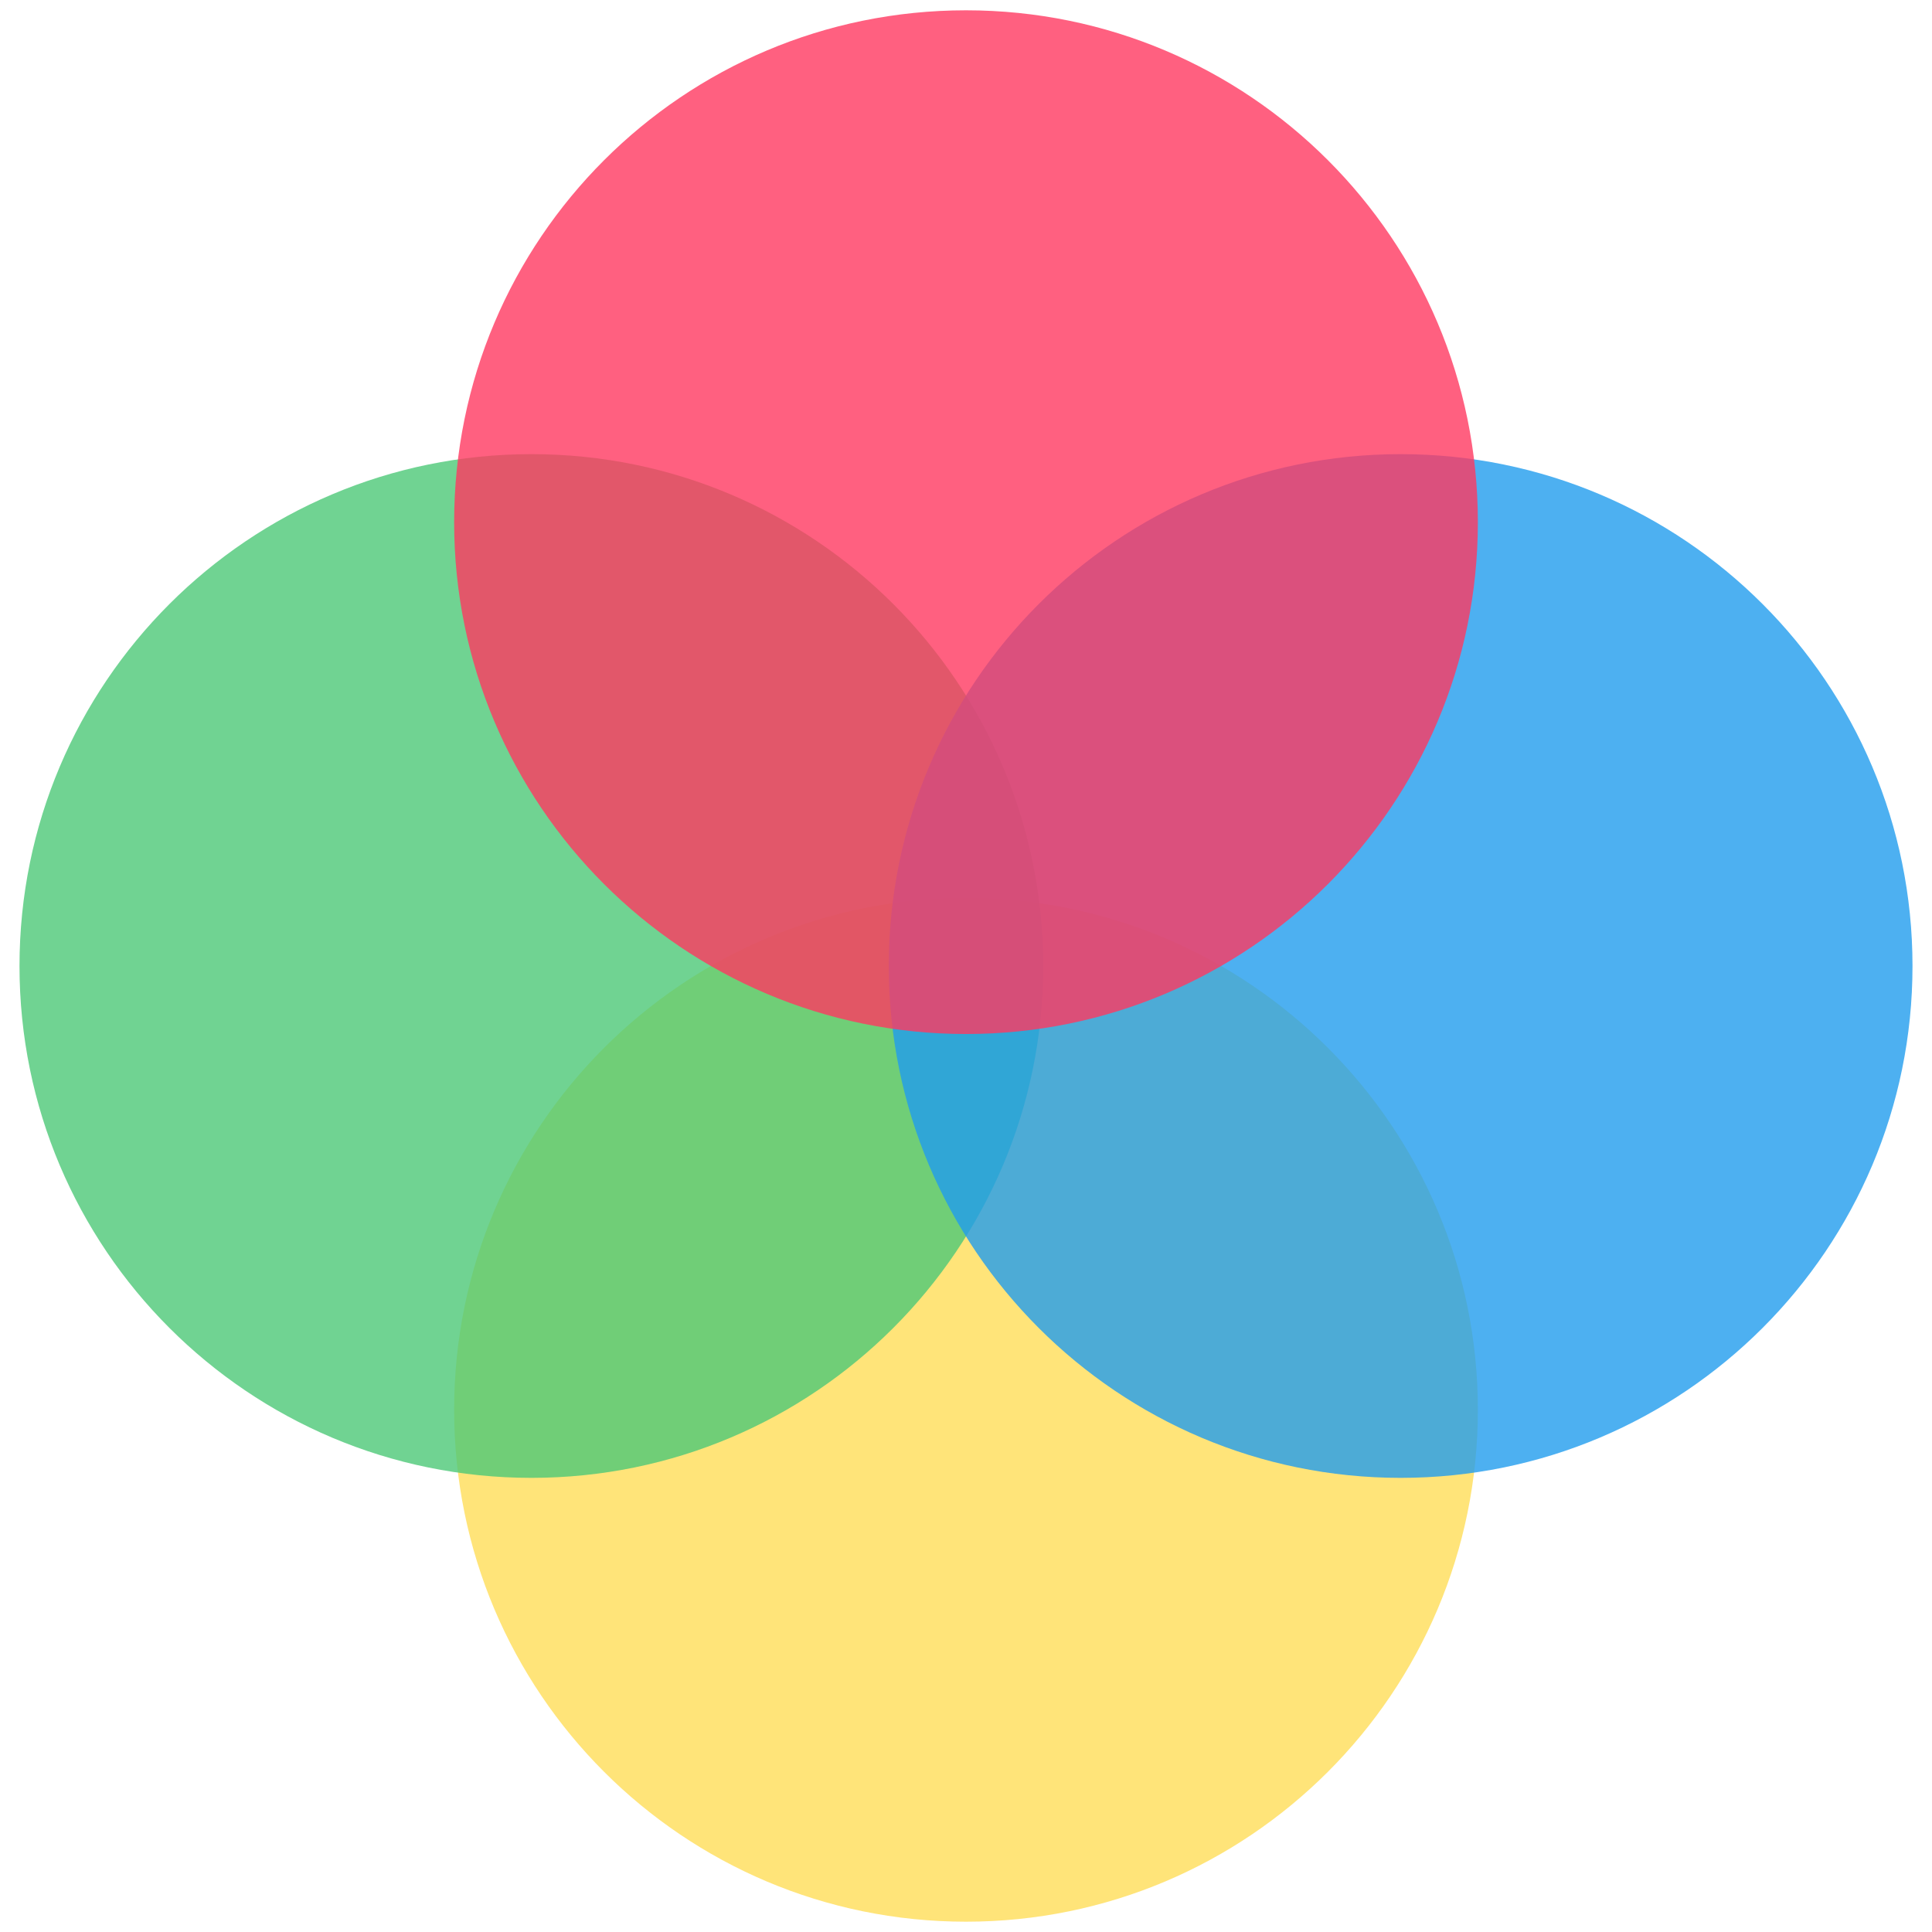<svg xmlns="http://www.w3.org/2000/svg" xmlns:xlink="http://www.w3.org/1999/xlink" width="500" zoomAndPan="magnify" viewBox="0 0 375 375" height="500" preserveAspectRatio="xMidYMid meet" version="1.0"><defs><filter x="0%" y="0%" width="100%" height="100%" id="1acb2acb78"><feColorMatrix values="0 0 0 0 1 0 0 0 0 1 0 0 0 0 1 0 0 0 1 0" color-interpolation-filters="sRGB"/></filter><mask id="a744faec5b"><g filter="url(#1acb2acb78)"><rect x="-37.5" width="450" fill="#000000" y="-37.5" height="450" fill-opacity="0.8"/></g></mask><clipPath id="2391d6f6aa"><path d="M 0.148 0.297 L 198.852 0.297 L 198.852 199 L 0.148 199 Z M 0.148 0.297 " clip-rule="nonzero"/></clipPath><clipPath id="f22658d909"><path d="M 99.5 0.297 C 44.629 0.297 0.148 44.777 0.148 99.648 C 0.148 154.52 44.629 199 99.5 199 C 154.371 199 198.852 154.52 198.852 99.648 C 198.852 44.777 154.371 0.297 99.5 0.297 " clip-rule="nonzero"/></clipPath><clipPath id="deef956619"><rect x="0" width="200" y="0" height="200"/></clipPath><mask id="bec863a492"><g filter="url(#1acb2acb78)"><rect x="-37.5" width="450" fill="#000000" y="-37.5" height="450" fill-opacity="0.8"/></g></mask><clipPath id="3ad37f3331"><path d="M 0.785 0.148 L 199.488 0.148 L 199.488 198.852 L 0.785 198.852 Z M 0.785 0.148 " clip-rule="nonzero"/></clipPath><clipPath id="fd470774bc"><path d="M 100.137 0.148 C 45.266 0.148 0.785 44.629 0.785 99.5 C 0.785 154.371 45.266 198.852 100.137 198.852 C 155.004 198.852 199.488 154.371 199.488 99.5 C 199.488 44.629 155.004 0.148 100.137 0.148 " clip-rule="nonzero"/></clipPath><clipPath id="91e9a2759a"><rect x="0" width="200" y="0" height="200"/></clipPath><mask id="b56e2f445d"><g filter="url(#1acb2acb78)"><rect x="-37.5" width="450" fill="#000000" y="-37.5" height="450" fill-opacity="0.8"/></g></mask><clipPath id="78f5dec8de"><path d="M 0.512 0.148 L 199.215 0.148 L 199.215 198.852 L 0.512 198.852 Z M 0.512 0.148 " clip-rule="nonzero"/></clipPath><clipPath id="f0dbc5c28f"><path d="M 99.863 0.148 C 44.996 0.148 0.512 44.629 0.512 99.5 C 0.512 154.371 44.996 198.852 99.863 198.852 C 154.734 198.852 199.215 154.371 199.215 99.5 C 199.215 44.629 154.734 0.148 99.863 0.148 " clip-rule="nonzero"/></clipPath><clipPath id="302dfb7f59"><rect x="0" width="200" y="0" height="200"/></clipPath><mask id="b68e1ce099"><g filter="url(#1acb2acb78)"><rect x="-37.5" width="450" fill="#000000" y="-37.5" height="450" fill-opacity="0.8"/></g></mask><clipPath id="fd61cff98d"><path d="M 0.148 1 L 198.852 1 L 198.852 199.703 L 0.148 199.703 Z M 0.148 1 " clip-rule="nonzero"/></clipPath><clipPath id="e01bb2aacf"><path d="M 99.5 1 C 44.629 1 0.148 45.48 0.148 100.352 C 0.148 155.223 44.629 199.703 99.5 199.703 C 154.371 199.703 198.852 155.223 198.852 100.352 C 198.852 45.48 154.371 1 99.5 1 " clip-rule="nonzero"/></clipPath><clipPath id="2895cbd1f2"><rect x="0" width="200" y="0" height="200"/></clipPath></defs><g mask="url(#a744faec5b)"><g transform="matrix(1, 0, 0, 1, 88, 174)"><g clip-path="url(#deef956619)"><g clip-path="url(#2391d6f6aa)"><g clip-path="url(#f22658d909)"><path fill="#ffdd57" d="M 0.148 0.297 L 198.852 0.297 L 198.852 199 L 0.148 199 Z M 0.148 0.297 " fill-opacity="1" fill-rule="nonzero"/></g></g></g></g></g><g mask="url(#bec863a492)"><g transform="matrix(1, 0, 0, 1, 3, 88)"><g clip-path="url(#91e9a2759a)"><g clip-path="url(#3ad37f3331)"><g clip-path="url(#fd470774bc)"><path fill="#4cc877" d="M 0.785 0.148 L 199.488 0.148 L 199.488 198.852 L 0.785 198.852 Z M 0.785 0.148 " fill-opacity="1" fill-rule="nonzero"/></g></g></g></g></g><g mask="url(#b56e2f445d)"><g transform="matrix(1, 0, 0, 1, 172, 88)"><g clip-path="url(#302dfb7f59)"><g clip-path="url(#78f5dec8de)"><g clip-path="url(#f0dbc5c28f)"><path fill="#209cee" d="M 0.512 0.148 L 199.215 0.148 L 199.215 198.852 L 0.512 198.852 Z M 0.512 0.148 " fill-opacity="1" fill-rule="nonzero"/></g></g></g></g></g><g mask="url(#b68e1ce099)"><g transform="matrix(1, 0, 0, 1, 88, 1)"><g clip-path="url(#2895cbd1f2)"><g clip-path="url(#fd61cff98d)"><g clip-path="url(#e01bb2aacf)"><path fill="#ff3860" d="M 0.148 1 L 198.852 1 L 198.852 199.703 L 0.148 199.703 Z M 0.148 1 " fill-opacity="1" fill-rule="nonzero"/></g></g></g></g></g></svg>